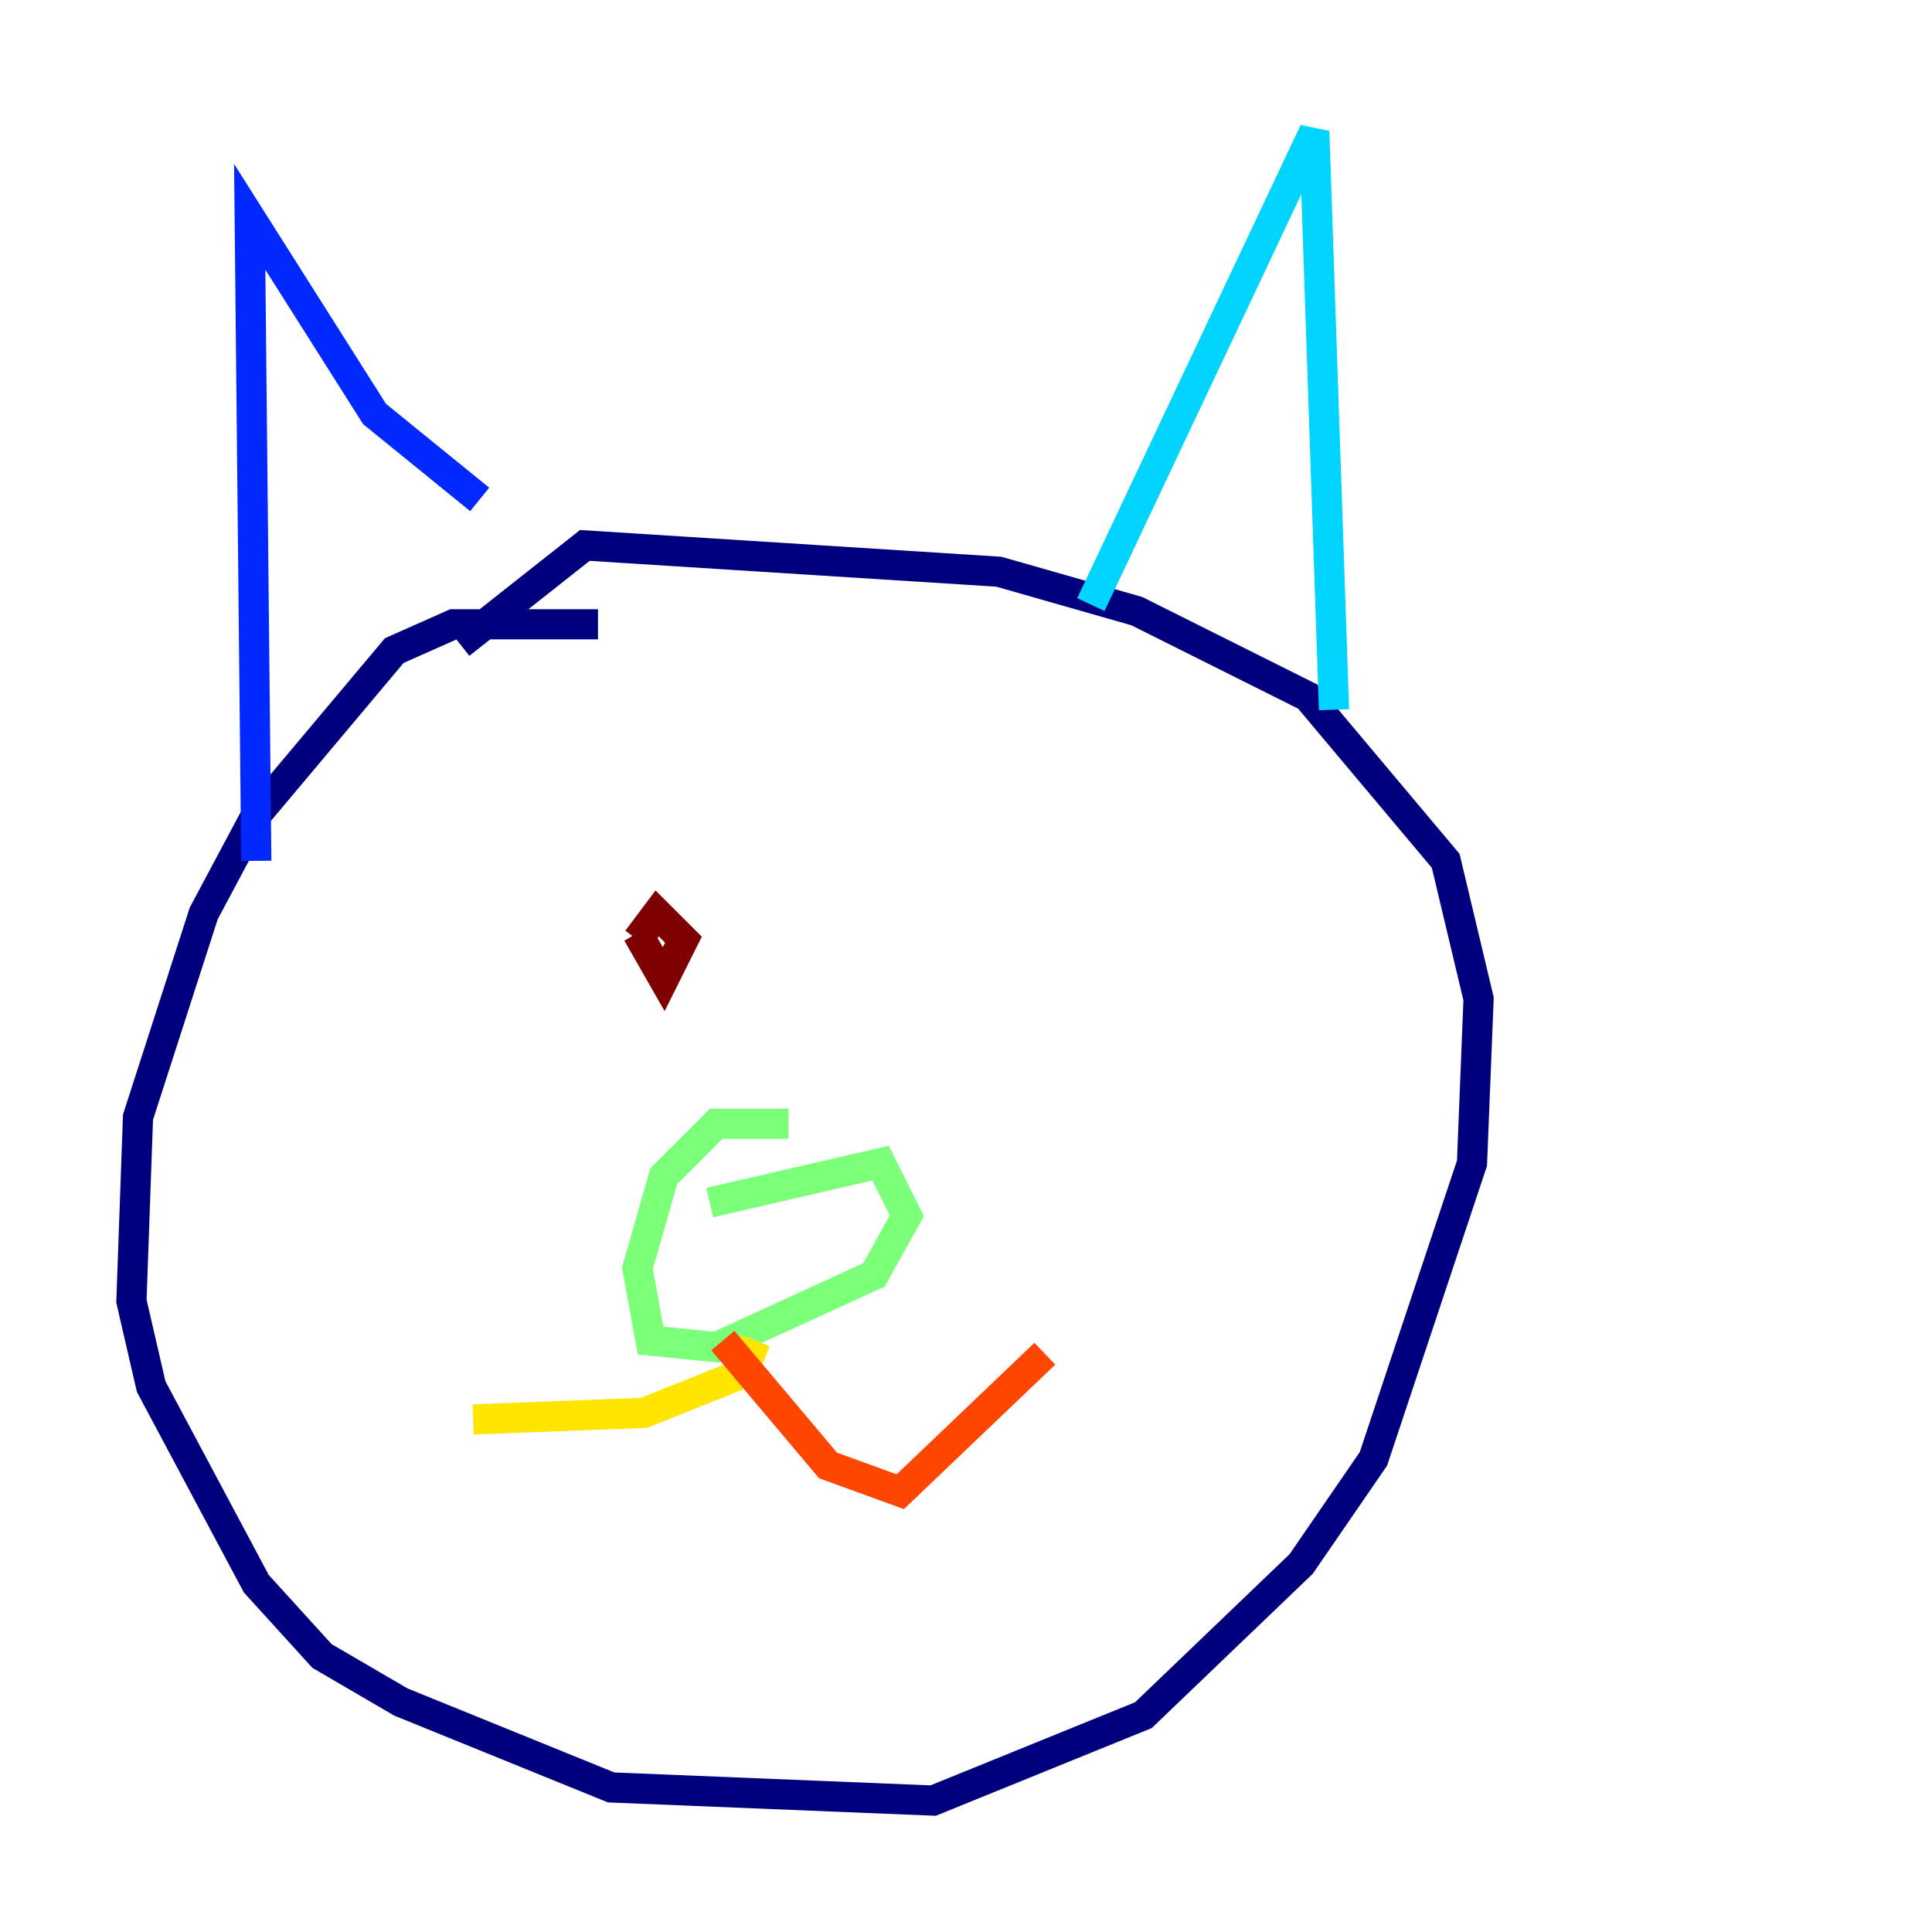 <?xml version="1.0" encoding="utf-8" ?>
<svg baseProfile="tiny" height="128" version="1.2" viewBox="0,0,128,128" width="128" xmlns="http://www.w3.org/2000/svg" xmlns:ev="http://www.w3.org/2001/xml-events" xmlns:xlink="http://www.w3.org/1999/xlink"><defs /><polyline fill="none" points="39.619,41.361 30.041,41.361 26.122,43.102 16.98,53.986 13.497,60.517 9.143,74.014 8.707,86.204 10.014,91.864 16.98,104.925 21.333,109.714 26.558,112.762 40.49,118.422 61.823,119.293 75.755,113.633 86.204,103.619 90.993,96.653 97.524,77.061 97.959,66.177 95.782,57.034 86.639,46.15 75.32,40.49 66.177,37.878 38.748,36.136 30.476,42.667" stroke="#00007f" stroke-width="2" /><polyline fill="none" points="16.98,57.034 16.544,14.367 24.816,27.429 31.782,33.088" stroke="#0028ff" stroke-width="2" /><polyline fill="none" points="72.272,40.054 87.075,8.707 88.381,47.02" stroke="#00d4ff" stroke-width="2" /><polyline fill="none" points="47.02,79.674 58.34,77.061 60.082,80.544 57.905,84.463 47.456,89.252 43.102,88.816 42.231,84.027 43.973,77.932 47.456,74.449 52.245,74.449" stroke="#7cff79" stroke-width="2" /><polyline fill="none" points="50.068,88.816 49.197,90.993 42.667,93.605 31.347,94.041" stroke="#ffe500" stroke-width="2" /><polyline fill="none" points="47.891,88.816 54.857,97.088 59.646,98.83 69.225,89.687" stroke="#ff4600" stroke-width="2" /><polyline fill="none" points="42.231,61.823 43.973,64.871 45.279,62.258 43.537,60.517 42.231,62.258" stroke="#7f0000" stroke-width="2" /></svg>